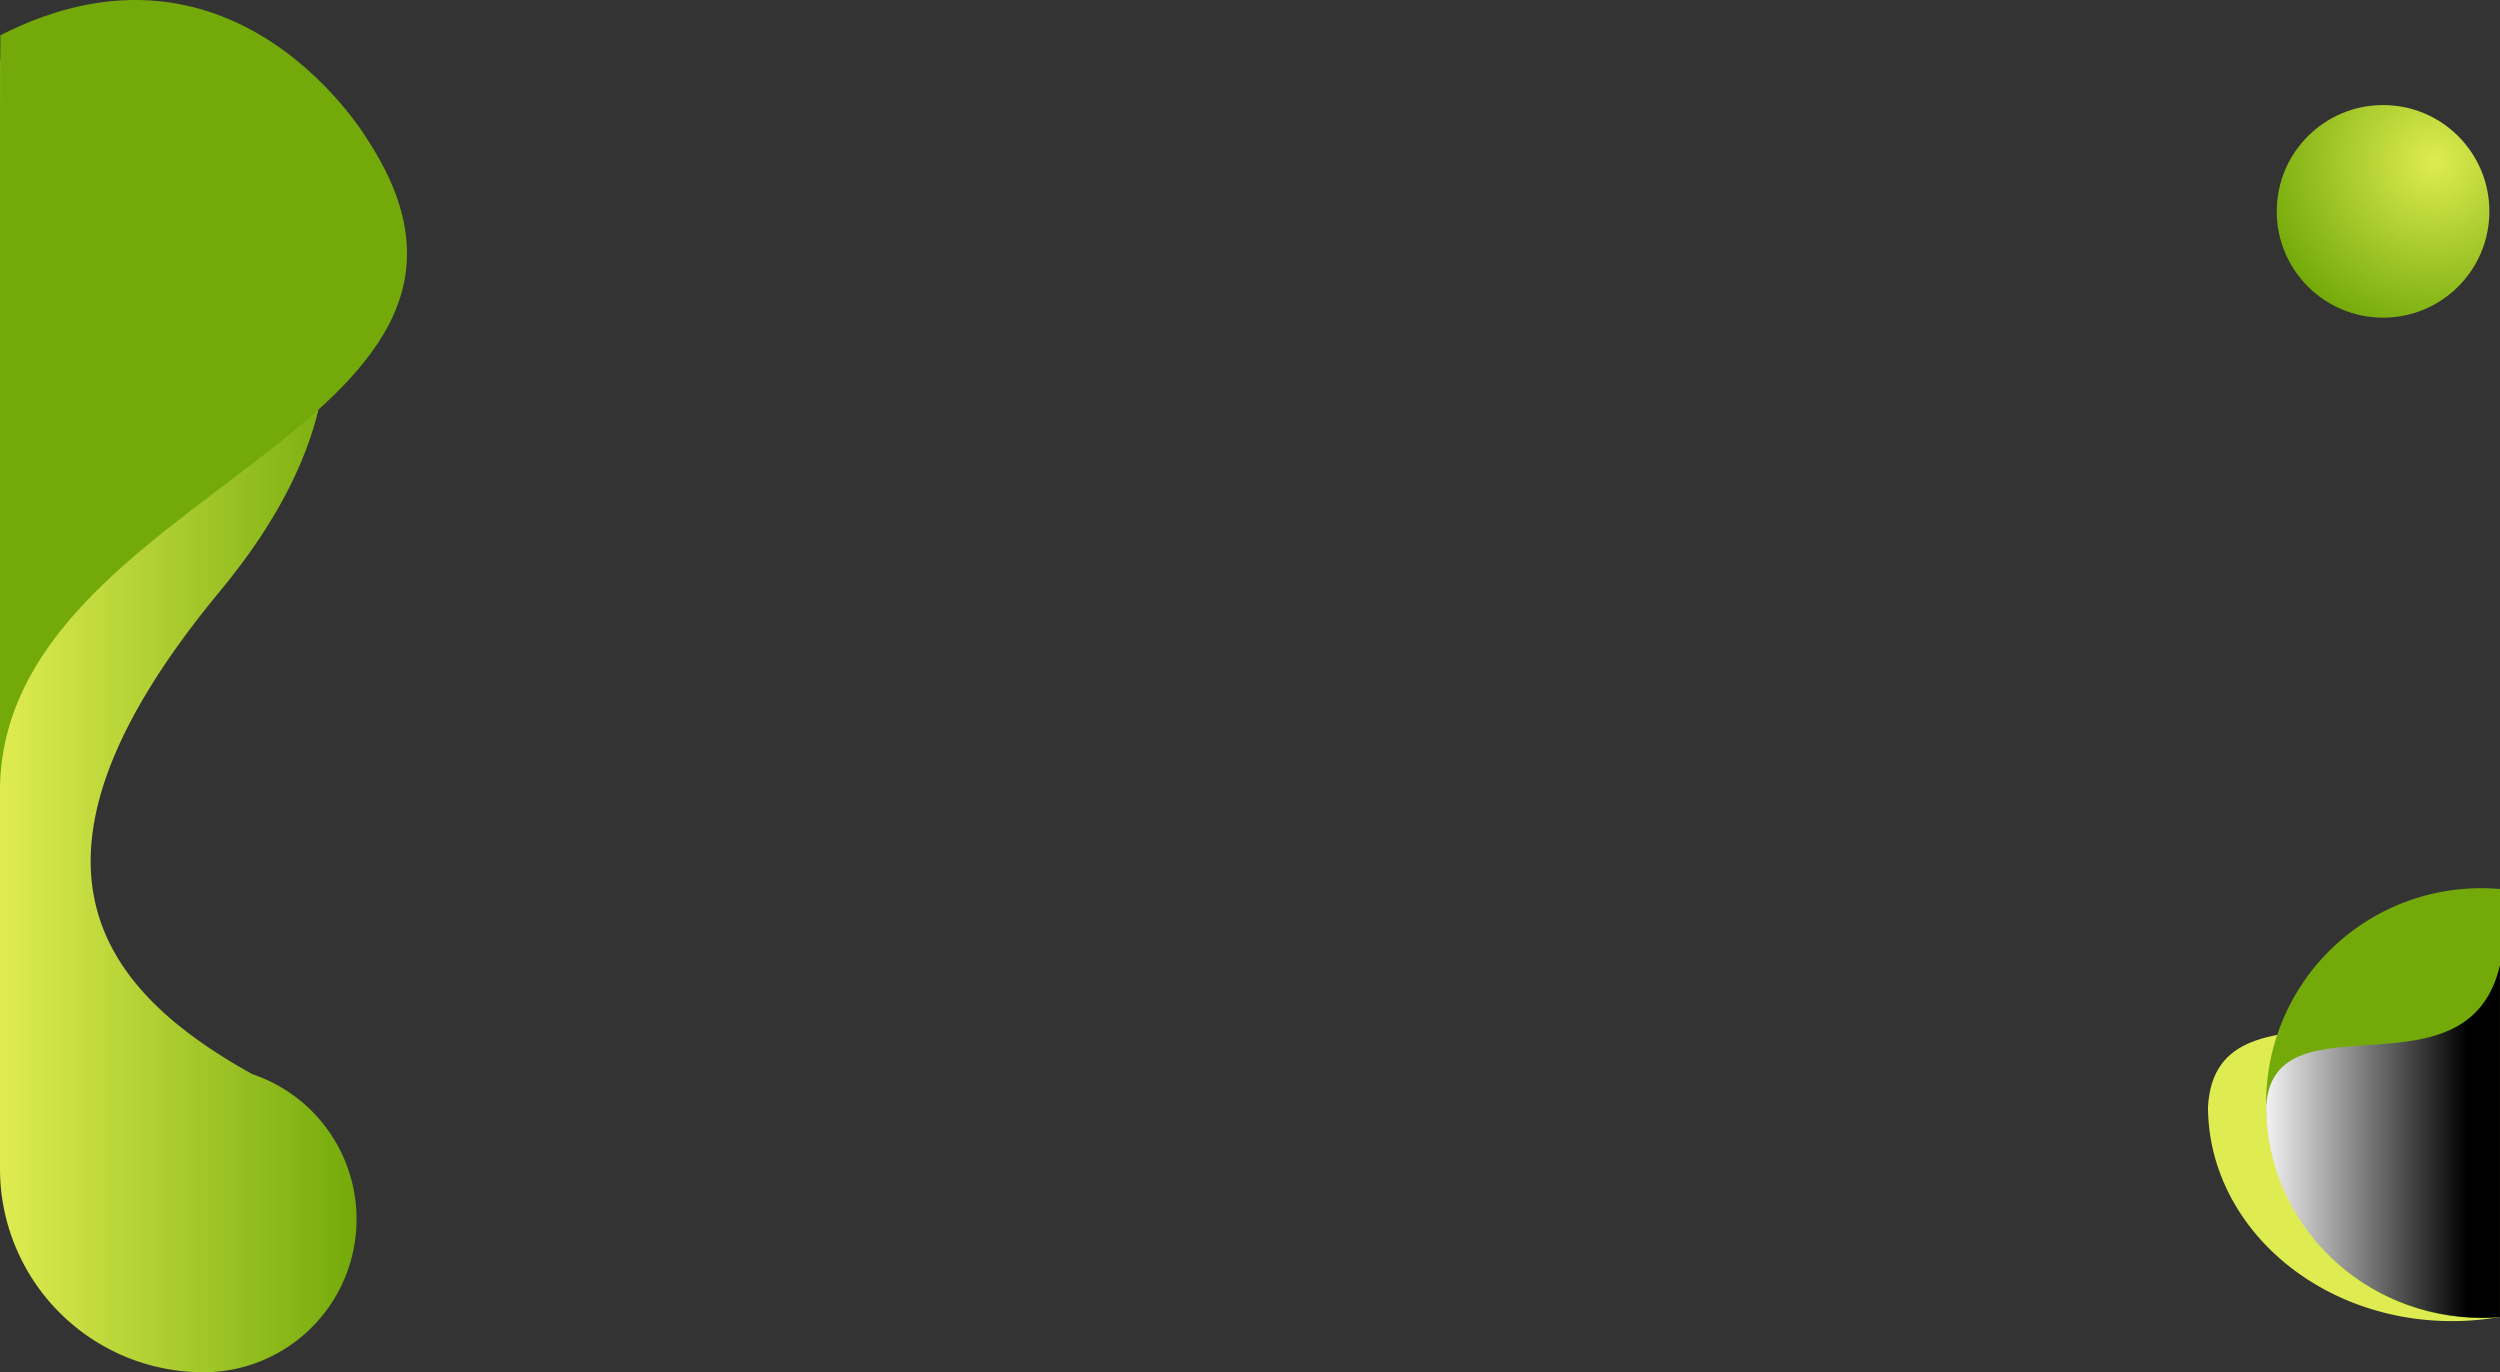 <svg xmlns="http://www.w3.org/2000/svg" xmlns:xlink="http://www.w3.org/1999/xlink" viewBox="0 0 1919.6 1053.68"><rect x="0" y="0" width="1919.6" height="1053.68" fill="#333333" stroke="none"/><defs><style>.cls-1{isolation:isolate;}.cls-2{fill:url(#Degradado_sin_nombre_15);}.cls-3,.cls-7{fill:#73aa0a;}.cls-3{mix-blend-mode:multiply;}.cls-4{fill:#dfec51;}.cls-5{fill:#cd58a0;}.cls-6,.cls-8{mix-blend-mode:overlay;}.cls-6{fill:url(#Degradado_sin_nombre_32);}.cls-8{fill:url(#Degradado_sin_nombre_32-2);}.cls-9{fill:url(#Degradado_sin_nombre_33);}</style><linearGradient id="Degradado_sin_nombre_15" y1="547.44" x2="273.77" y2="547.44" gradientUnits="userSpaceOnUse"><stop offset="0" stop-color="#dfec51"/><stop offset="1" stop-color="#73aa0a"/></linearGradient><linearGradient id="Degradado_sin_nombre_32" x1="1895.13" y1="1011.63" x2="1733.51" y2="1011.63" gradientUnits="userSpaceOnUse"><stop offset="0"/><stop offset="1" stop-color="#fff"/></linearGradient><linearGradient id="Degradado_sin_nombre_32-2" x1="1894.89" y1="876.44" x2="1731.71" y2="876.44" xlink:href="#Degradado_sin_nombre_32"/><radialGradient id="Degradado_sin_nombre_33" cx="1869.25" cy="123.92" r="136.05" xlink:href="#Degradado_sin_nombre_15"/></defs><title>shapeClients_2</title><g class="cls-1"><g id="Capa_2" data-name="Capa 2"><g id="Capa_1-2" data-name="Capa 1"><path class="cls-2" d="M193.68,824.74c-118.82-66-195.19-165-24.83-370.74,146-176.34,59.74-291.69,19.72-330.55,0,0-95.77-104.61-188.29-77.88V145.9A41.32,41.32,0,0,0,0,150.64V798.26H0v99.16a156.26,156.26,0,0,0,156.26,156.26h0a117.53,117.53,0,0,0,37.42-228.94Z"/><path class="cls-3" d="M283.26,108.89S182.23-65.45.28,27.06L0,108.89V607.62C0,377.27,426,330.68,283.26,108.89Z"/><path class="cls-4" d="M1695.38,849.4c0,91.12,83.86,165,187.3,165a212.06,212.06,0,0,0,36.92-3.22V849.4Z"/><path class="cls-4" d="M1919.6,712.51C1889.08,847,1701.43,738.1,1695.38,850H1919.6Z"/><path class="cls-5" d="M1919.6,1000.24V849.4"/><path class="cls-6" d="M1905.88,1011.94h.83q6.51,0,12.89-.5v-.15Q1912.82,1011.9,1905.88,1011.94Z"/><path class="cls-7" d="M1905,682a165,165,0,1,0,0,330c4.92,0,9.79-.23,14.6-.65V682.63C1914.79,682.21,1909.92,682,1905,682Z"/><path class="cls-8" d="M1919.6,740.93c-24.33,106.2-173.34,21.11-179.5,107.86H1740c0,.34,0,.68,0,1,0,.06,0,.12,0,.19h0c.66,90.26,74.52,161.5,165.72,161.93q7,0,13.85-.64V740.93Z"/><circle class="cls-9" cx="1829.81" cy="162.29" r="81.63"/></g></g></g></svg>